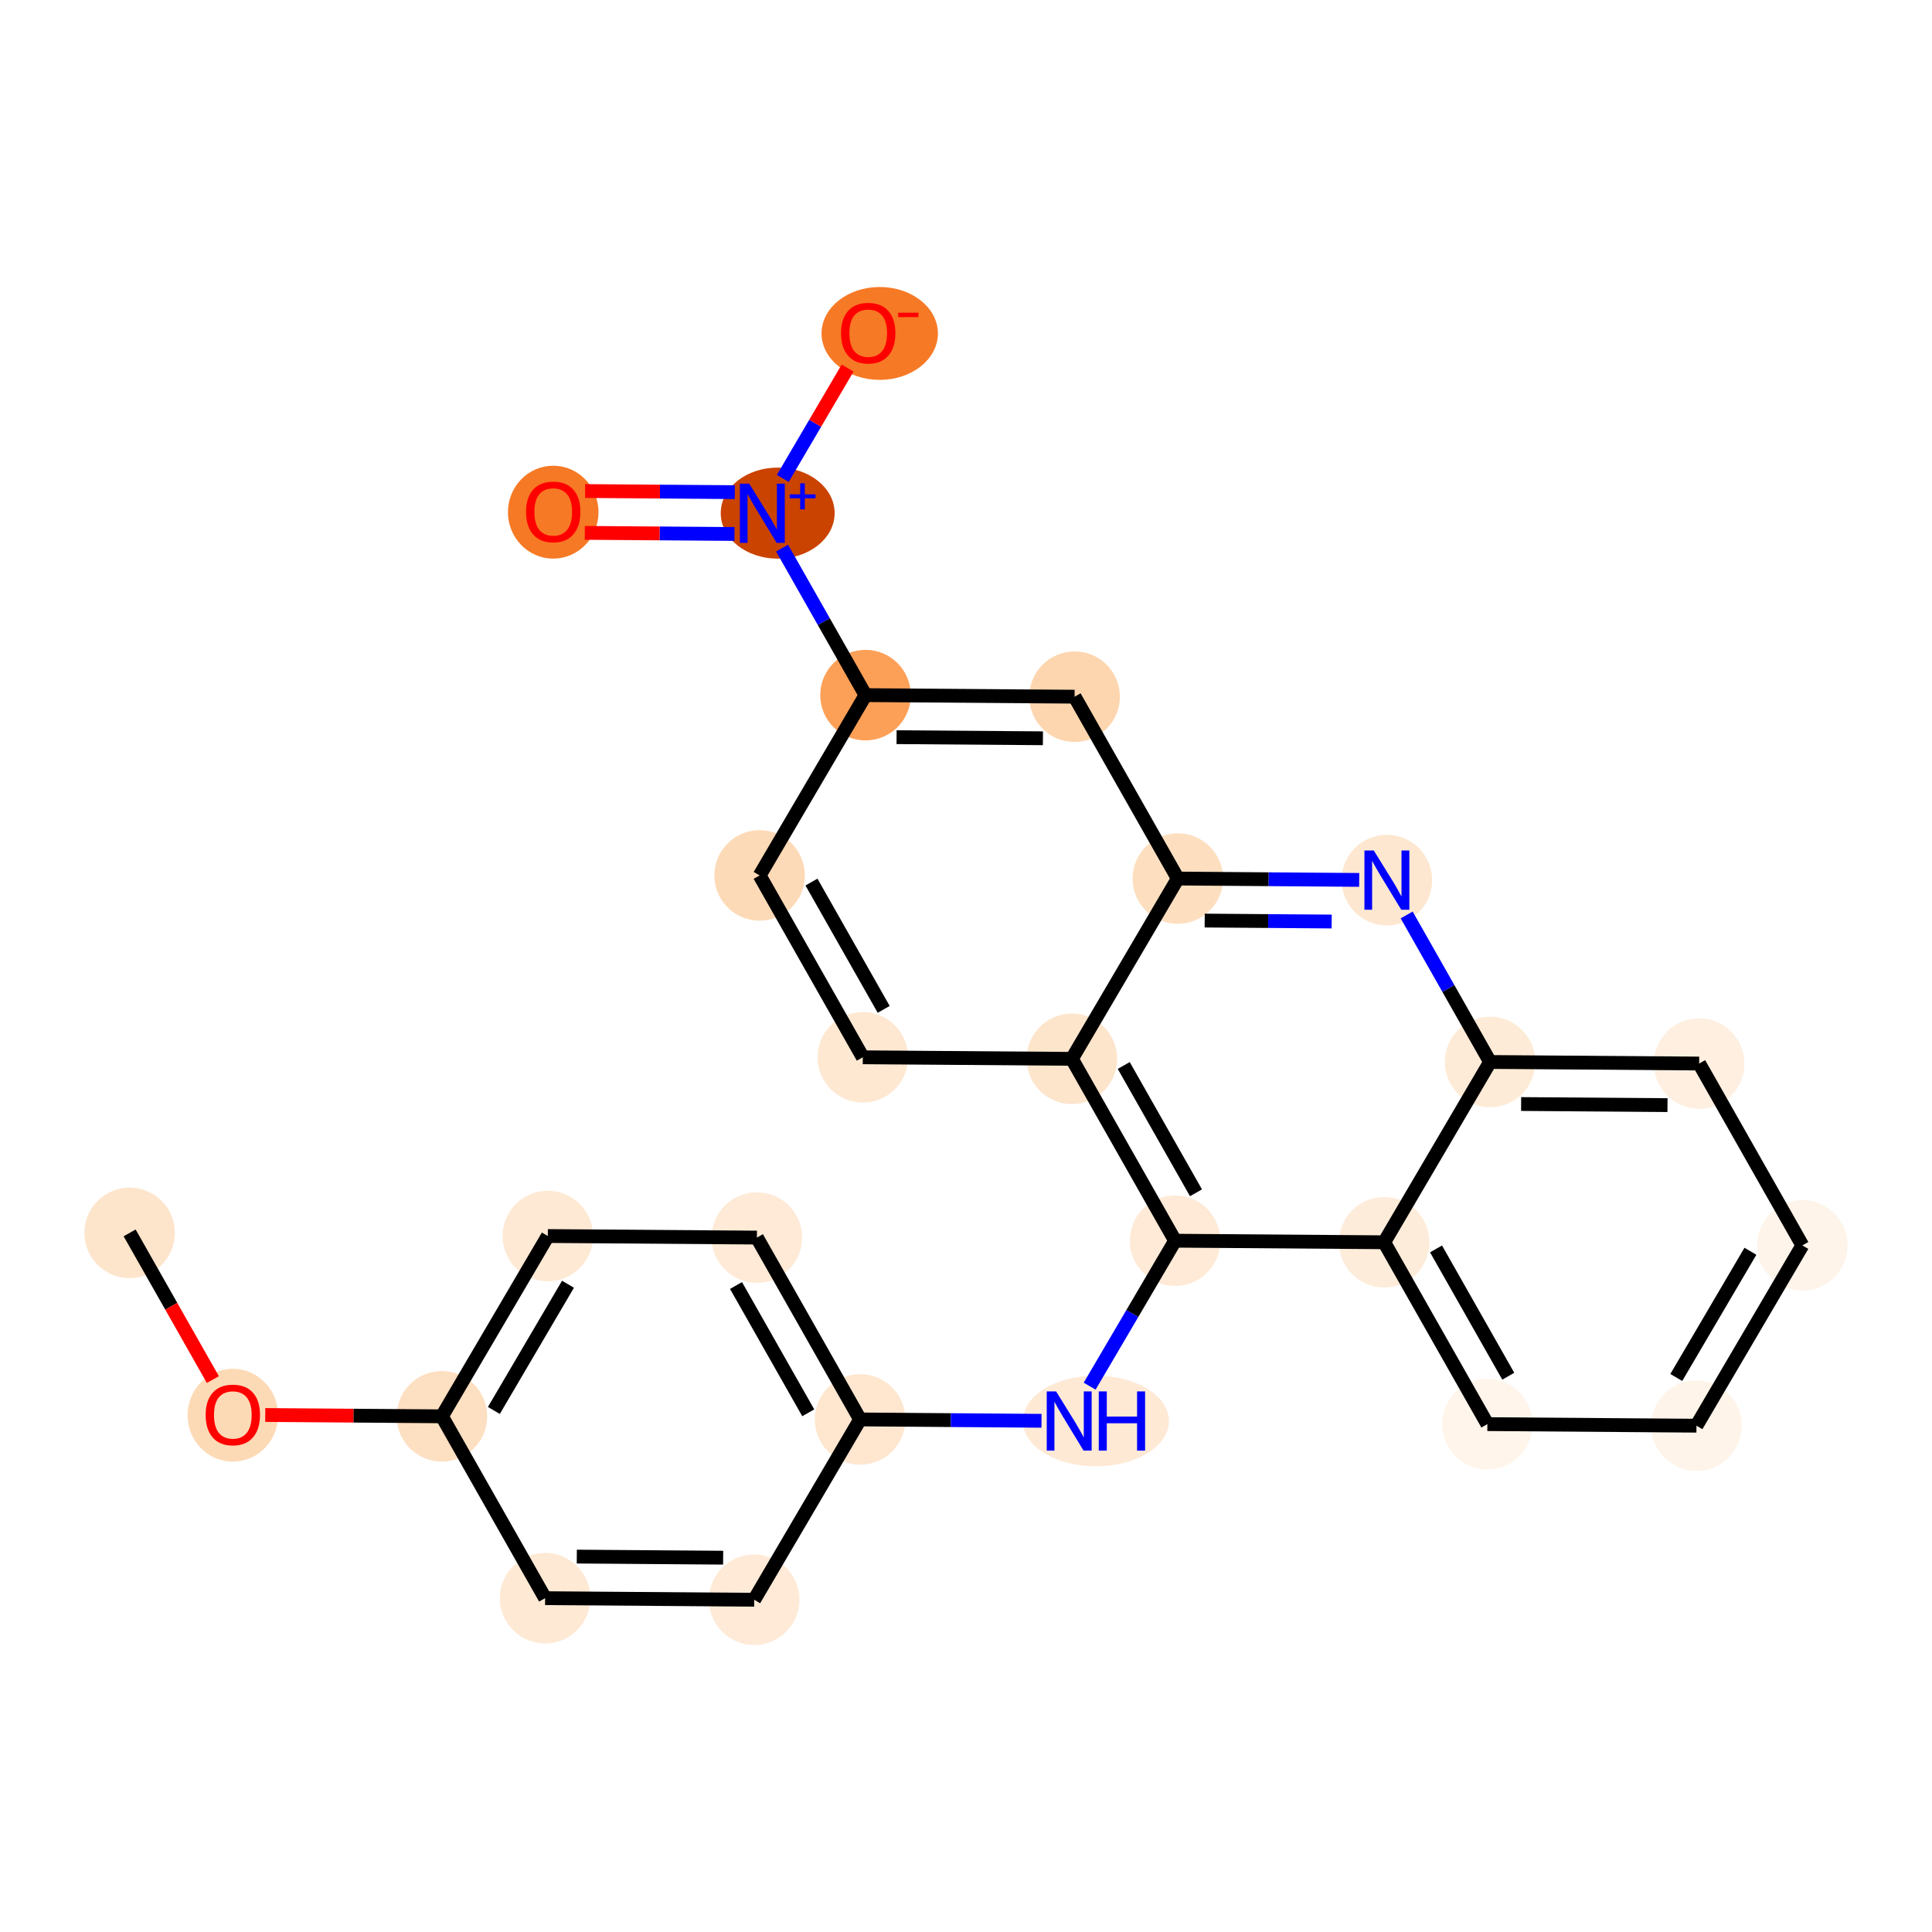 <?xml version='1.0' encoding='iso-8859-1'?>
<svg version='1.1' baseProfile='full'
              xmlns='http://www.w3.org/2000/svg'
                      xmlns:rdkit='http://www.rdkit.org/xml'
                      xmlns:xlink='http://www.w3.org/1999/xlink'
                  xml:space='preserve'
width='280px' height='280px' viewBox='0 0 280 280'>
<!-- END OF HEADER -->
<rect style='opacity:1.0;fill:#FFFFFF;stroke:none' width='280' height='280' x='0' y='0'> </rect>
<ellipse cx='18.788' cy='178.681' rx='6.061' ry='6.061'  style='fill:#FDE5CC;fill-rule:evenodd;stroke:#FDE5CC;stroke-width:1.0px;stroke-linecap:butt;stroke-linejoin:miter;stroke-opacity:1' />
<ellipse cx='33.743' cy='205.104' rx='6.061' ry='6.231'  style='fill:#FDDAB6;fill-rule:evenodd;stroke:#FDDAB6;stroke-width:1.0px;stroke-linecap:butt;stroke-linejoin:miter;stroke-opacity:1' />
<ellipse cx='64.046' cy='205.264' rx='6.061' ry='6.061'  style='fill:#FDDFC1;fill-rule:evenodd;stroke:#FDDFC1;stroke-width:1.0px;stroke-linecap:butt;stroke-linejoin:miter;stroke-opacity:1' />
<ellipse cx='79.394' cy='179.134' rx='6.061' ry='6.061'  style='fill:#FEE9D4;fill-rule:evenodd;stroke:#FEE9D4;stroke-width:1.0px;stroke-linecap:butt;stroke-linejoin:miter;stroke-opacity:1' />
<ellipse cx='109.697' cy='179.36' rx='6.061' ry='6.061'  style='fill:#FEEAD6;fill-rule:evenodd;stroke:#FEEAD6;stroke-width:1.0px;stroke-linecap:butt;stroke-linejoin:miter;stroke-opacity:1' />
<ellipse cx='124.653' cy='205.716' rx='6.061' ry='6.061'  style='fill:#FEE6CF;fill-rule:evenodd;stroke:#FEE6CF;stroke-width:1.0px;stroke-linecap:butt;stroke-linejoin:miter;stroke-opacity:1' />
<ellipse cx='158.828' cy='205.943' rx='10.08' ry='6.068'  style='fill:#FEE9D5;fill-rule:evenodd;stroke:#FEE9D5;stroke-width:1.0px;stroke-linecap:butt;stroke-linejoin:miter;stroke-opacity:1' />
<ellipse cx='170.303' cy='179.813' rx='6.061' ry='6.061'  style='fill:#FEEAD6;fill-rule:evenodd;stroke:#FEEAD6;stroke-width:1.0px;stroke-linecap:butt;stroke-linejoin:miter;stroke-opacity:1' />
<ellipse cx='200.606' cy='180.039' rx='6.061' ry='6.061'  style='fill:#FEECDA;fill-rule:evenodd;stroke:#FEECDA;stroke-width:1.0px;stroke-linecap:butt;stroke-linejoin:miter;stroke-opacity:1' />
<ellipse cx='215.561' cy='206.395' rx='6.061' ry='6.061'  style='fill:#FFF5EB;fill-rule:evenodd;stroke:#FFF5EB;stroke-width:1.0px;stroke-linecap:butt;stroke-linejoin:miter;stroke-opacity:1' />
<ellipse cx='245.864' cy='206.622' rx='6.061' ry='6.061'  style='fill:#FEF4EA;fill-rule:evenodd;stroke:#FEF4EA;stroke-width:1.0px;stroke-linecap:butt;stroke-linejoin:miter;stroke-opacity:1' />
<ellipse cx='261.212' cy='180.492' rx='6.061' ry='6.061'  style='fill:#FEF4EA;fill-rule:evenodd;stroke:#FEF4EA;stroke-width:1.0px;stroke-linecap:butt;stroke-linejoin:miter;stroke-opacity:1' />
<ellipse cx='246.256' cy='154.135' rx='6.061' ry='6.061'  style='fill:#FEEFE0;fill-rule:evenodd;stroke:#FEEFE0;stroke-width:1.0px;stroke-linecap:butt;stroke-linejoin:miter;stroke-opacity:1' />
<ellipse cx='215.953' cy='153.909' rx='6.061' ry='6.061'  style='fill:#FEEBD7;fill-rule:evenodd;stroke:#FEEBD7;stroke-width:1.0px;stroke-linecap:butt;stroke-linejoin:miter;stroke-opacity:1' />
<ellipse cx='200.998' cy='127.553' rx='6.061' ry='6.068'  style='fill:#FEE7D0;fill-rule:evenodd;stroke:#FEE7D0;stroke-width:1.0px;stroke-linecap:butt;stroke-linejoin:miter;stroke-opacity:1' />
<ellipse cx='170.695' cy='127.326' rx='6.061' ry='6.061'  style='fill:#FDDFC0;fill-rule:evenodd;stroke:#FDDFC0;stroke-width:1.0px;stroke-linecap:butt;stroke-linejoin:miter;stroke-opacity:1' />
<ellipse cx='155.739' cy='100.97' rx='6.061' ry='6.061'  style='fill:#FDD6AF;fill-rule:evenodd;stroke:#FDD6AF;stroke-width:1.0px;stroke-linecap:butt;stroke-linejoin:miter;stroke-opacity:1' />
<ellipse cx='125.436' cy='100.744' rx='6.061' ry='6.061'  style='fill:#FDA057;fill-rule:evenodd;stroke:#FDA057;stroke-width:1.0px;stroke-linecap:butt;stroke-linejoin:miter;stroke-opacity:1' />
<ellipse cx='112.709' cy='74.365' rx='7.754' ry='6.1'  style='fill:#CB4301;fill-rule:evenodd;stroke:#CB4301;stroke-width:1.0px;stroke-linecap:butt;stroke-linejoin:miter;stroke-opacity:1' />
<ellipse cx='80.178' cy='74.228' rx='6.061' ry='6.231'  style='fill:#F67925;fill-rule:evenodd;stroke:#F67925;stroke-width:1.0px;stroke-linecap:butt;stroke-linejoin:miter;stroke-opacity:1' />
<ellipse cx='127.497' cy='48.324' rx='7.93' ry='6.231'  style='fill:#F67925;fill-rule:evenodd;stroke:#F67925;stroke-width:1.0px;stroke-linecap:butt;stroke-linejoin:miter;stroke-opacity:1' />
<ellipse cx='110.089' cy='126.874' rx='6.061' ry='6.061'  style='fill:#FDDAB7;fill-rule:evenodd;stroke:#FDDAB7;stroke-width:1.0px;stroke-linecap:butt;stroke-linejoin:miter;stroke-opacity:1' />
<ellipse cx='125.044' cy='153.23' rx='6.061' ry='6.061'  style='fill:#FEE8D2;fill-rule:evenodd;stroke:#FEE8D2;stroke-width:1.0px;stroke-linecap:butt;stroke-linejoin:miter;stroke-opacity:1' />
<ellipse cx='155.347' cy='153.456' rx='6.061' ry='6.061'  style='fill:#FDE5CC;fill-rule:evenodd;stroke:#FDE5CC;stroke-width:1.0px;stroke-linecap:butt;stroke-linejoin:miter;stroke-opacity:1' />
<ellipse cx='109.305' cy='231.846' rx='6.061' ry='6.061'  style='fill:#FEEAD6;fill-rule:evenodd;stroke:#FEEAD6;stroke-width:1.0px;stroke-linecap:butt;stroke-linejoin:miter;stroke-opacity:1' />
<ellipse cx='79.002' cy='231.62' rx='6.061' ry='6.061'  style='fill:#FEE9D4;fill-rule:evenodd;stroke:#FEE9D4;stroke-width:1.0px;stroke-linecap:butt;stroke-linejoin:miter;stroke-opacity:1' />
<path class='bond-0 atom-0 atom-1' d='M 18.788,178.681 L 24.82,189.311' style='fill:none;fill-rule:evenodd;stroke:#000000;stroke-width:2.0px;stroke-linecap:butt;stroke-linejoin:miter;stroke-opacity:1' />
<path class='bond-0 atom-0 atom-1' d='M 24.82,189.311 L 30.851,199.94' style='fill:none;fill-rule:evenodd;stroke:#FF0000;stroke-width:2.0px;stroke-linecap:butt;stroke-linejoin:miter;stroke-opacity:1' />
<path class='bond-1 atom-1 atom-2' d='M 38.441,205.073 L 51.244,205.168' style='fill:none;fill-rule:evenodd;stroke:#FF0000;stroke-width:2.0px;stroke-linecap:butt;stroke-linejoin:miter;stroke-opacity:1' />
<path class='bond-1 atom-1 atom-2' d='M 51.244,205.168 L 64.046,205.264' style='fill:none;fill-rule:evenodd;stroke:#000000;stroke-width:2.0px;stroke-linecap:butt;stroke-linejoin:miter;stroke-opacity:1' />
<path class='bond-2 atom-2 atom-3' d='M 64.046,205.264 L 79.394,179.134' style='fill:none;fill-rule:evenodd;stroke:#000000;stroke-width:2.0px;stroke-linecap:butt;stroke-linejoin:miter;stroke-opacity:1' />
<path class='bond-2 atom-2 atom-3' d='M 71.575,204.414 L 82.318,186.123' style='fill:none;fill-rule:evenodd;stroke:#000000;stroke-width:2.0px;stroke-linecap:butt;stroke-linejoin:miter;stroke-opacity:1' />
<path class='bond-25 atom-25 atom-2' d='M 79.002,231.62 L 64.046,205.264' style='fill:none;fill-rule:evenodd;stroke:#000000;stroke-width:2.0px;stroke-linecap:butt;stroke-linejoin:miter;stroke-opacity:1' />
<path class='bond-3 atom-3 atom-4' d='M 79.394,179.134 L 109.697,179.36' style='fill:none;fill-rule:evenodd;stroke:#000000;stroke-width:2.0px;stroke-linecap:butt;stroke-linejoin:miter;stroke-opacity:1' />
<path class='bond-4 atom-4 atom-5' d='M 109.697,179.36 L 124.653,205.716' style='fill:none;fill-rule:evenodd;stroke:#000000;stroke-width:2.0px;stroke-linecap:butt;stroke-linejoin:miter;stroke-opacity:1' />
<path class='bond-4 atom-4 atom-5' d='M 106.669,186.305 L 117.138,204.754' style='fill:none;fill-rule:evenodd;stroke:#000000;stroke-width:2.0px;stroke-linecap:butt;stroke-linejoin:miter;stroke-opacity:1' />
<path class='bond-5 atom-5 atom-6' d='M 124.653,205.716 L 137.798,205.815' style='fill:none;fill-rule:evenodd;stroke:#000000;stroke-width:2.0px;stroke-linecap:butt;stroke-linejoin:miter;stroke-opacity:1' />
<path class='bond-5 atom-5 atom-6' d='M 137.798,205.815 L 150.943,205.913' style='fill:none;fill-rule:evenodd;stroke:#0000FF;stroke-width:2.0px;stroke-linecap:butt;stroke-linejoin:miter;stroke-opacity:1' />
<path class='bond-23 atom-5 atom-24' d='M 124.653,205.716 L 109.305,231.846' style='fill:none;fill-rule:evenodd;stroke:#000000;stroke-width:2.0px;stroke-linecap:butt;stroke-linejoin:miter;stroke-opacity:1' />
<path class='bond-6 atom-6 atom-7' d='M 157.921,200.894 L 164.112,190.353' style='fill:none;fill-rule:evenodd;stroke:#0000FF;stroke-width:2.0px;stroke-linecap:butt;stroke-linejoin:miter;stroke-opacity:1' />
<path class='bond-6 atom-6 atom-7' d='M 164.112,190.353 L 170.303,179.813' style='fill:none;fill-rule:evenodd;stroke:#000000;stroke-width:2.0px;stroke-linecap:butt;stroke-linejoin:miter;stroke-opacity:1' />
<path class='bond-7 atom-7 atom-8' d='M 170.303,179.813 L 200.606,180.039' style='fill:none;fill-rule:evenodd;stroke:#000000;stroke-width:2.0px;stroke-linecap:butt;stroke-linejoin:miter;stroke-opacity:1' />
<path class='bond-26 atom-23 atom-7' d='M 155.347,153.456 L 170.303,179.813' style='fill:none;fill-rule:evenodd;stroke:#000000;stroke-width:2.0px;stroke-linecap:butt;stroke-linejoin:miter;stroke-opacity:1' />
<path class='bond-26 atom-23 atom-7' d='M 162.862,154.419 L 173.331,172.868' style='fill:none;fill-rule:evenodd;stroke:#000000;stroke-width:2.0px;stroke-linecap:butt;stroke-linejoin:miter;stroke-opacity:1' />
<path class='bond-8 atom-8 atom-9' d='M 200.606,180.039 L 215.561,206.395' style='fill:none;fill-rule:evenodd;stroke:#000000;stroke-width:2.0px;stroke-linecap:butt;stroke-linejoin:miter;stroke-opacity:1' />
<path class='bond-8 atom-8 atom-9' d='M 208.121,181.001 L 218.589,199.451' style='fill:none;fill-rule:evenodd;stroke:#000000;stroke-width:2.0px;stroke-linecap:butt;stroke-linejoin:miter;stroke-opacity:1' />
<path class='bond-27 atom-13 atom-8' d='M 215.953,153.909 L 200.606,180.039' style='fill:none;fill-rule:evenodd;stroke:#000000;stroke-width:2.0px;stroke-linecap:butt;stroke-linejoin:miter;stroke-opacity:1' />
<path class='bond-9 atom-9 atom-10' d='M 215.561,206.395 L 245.864,206.622' style='fill:none;fill-rule:evenodd;stroke:#000000;stroke-width:2.0px;stroke-linecap:butt;stroke-linejoin:miter;stroke-opacity:1' />
<path class='bond-10 atom-10 atom-11' d='M 245.864,206.622 L 261.212,180.492' style='fill:none;fill-rule:evenodd;stroke:#000000;stroke-width:2.0px;stroke-linecap:butt;stroke-linejoin:miter;stroke-opacity:1' />
<path class='bond-10 atom-10 atom-11' d='M 242.941,199.633 L 253.684,181.342' style='fill:none;fill-rule:evenodd;stroke:#000000;stroke-width:2.0px;stroke-linecap:butt;stroke-linejoin:miter;stroke-opacity:1' />
<path class='bond-11 atom-11 atom-12' d='M 261.212,180.492 L 246.256,154.135' style='fill:none;fill-rule:evenodd;stroke:#000000;stroke-width:2.0px;stroke-linecap:butt;stroke-linejoin:miter;stroke-opacity:1' />
<path class='bond-12 atom-12 atom-13' d='M 246.256,154.135 L 215.953,153.909' style='fill:none;fill-rule:evenodd;stroke:#000000;stroke-width:2.0px;stroke-linecap:butt;stroke-linejoin:miter;stroke-opacity:1' />
<path class='bond-12 atom-12 atom-13' d='M 241.666,160.162 L 220.454,160.004' style='fill:none;fill-rule:evenodd;stroke:#000000;stroke-width:2.0px;stroke-linecap:butt;stroke-linejoin:miter;stroke-opacity:1' />
<path class='bond-13 atom-13 atom-14' d='M 215.953,153.909 L 209.908,143.255' style='fill:none;fill-rule:evenodd;stroke:#000000;stroke-width:2.0px;stroke-linecap:butt;stroke-linejoin:miter;stroke-opacity:1' />
<path class='bond-13 atom-13 atom-14' d='M 209.908,143.255 L 203.863,132.601' style='fill:none;fill-rule:evenodd;stroke:#0000FF;stroke-width:2.0px;stroke-linecap:butt;stroke-linejoin:miter;stroke-opacity:1' />
<path class='bond-14 atom-14 atom-15' d='M 196.986,127.523 L 183.84,127.425' style='fill:none;fill-rule:evenodd;stroke:#0000FF;stroke-width:2.0px;stroke-linecap:butt;stroke-linejoin:miter;stroke-opacity:1' />
<path class='bond-14 atom-14 atom-15' d='M 183.84,127.425 L 170.695,127.326' style='fill:none;fill-rule:evenodd;stroke:#000000;stroke-width:2.0px;stroke-linecap:butt;stroke-linejoin:miter;stroke-opacity:1' />
<path class='bond-14 atom-14 atom-15' d='M 192.997,133.554 L 183.795,133.485' style='fill:none;fill-rule:evenodd;stroke:#0000FF;stroke-width:2.0px;stroke-linecap:butt;stroke-linejoin:miter;stroke-opacity:1' />
<path class='bond-14 atom-14 atom-15' d='M 183.795,133.485 L 174.593,133.416' style='fill:none;fill-rule:evenodd;stroke:#000000;stroke-width:2.0px;stroke-linecap:butt;stroke-linejoin:miter;stroke-opacity:1' />
<path class='bond-15 atom-15 atom-16' d='M 170.695,127.326 L 155.739,100.97' style='fill:none;fill-rule:evenodd;stroke:#000000;stroke-width:2.0px;stroke-linecap:butt;stroke-linejoin:miter;stroke-opacity:1' />
<path class='bond-28 atom-23 atom-15' d='M 155.347,153.456 L 170.695,127.326' style='fill:none;fill-rule:evenodd;stroke:#000000;stroke-width:2.0px;stroke-linecap:butt;stroke-linejoin:miter;stroke-opacity:1' />
<path class='bond-16 atom-16 atom-17' d='M 155.739,100.97 L 125.436,100.744' style='fill:none;fill-rule:evenodd;stroke:#000000;stroke-width:2.0px;stroke-linecap:butt;stroke-linejoin:miter;stroke-opacity:1' />
<path class='bond-16 atom-16 atom-17' d='M 151.149,106.997 L 129.937,106.838' style='fill:none;fill-rule:evenodd;stroke:#000000;stroke-width:2.0px;stroke-linecap:butt;stroke-linejoin:miter;stroke-opacity:1' />
<path class='bond-17 atom-17 atom-18' d='M 125.436,100.744 L 119.391,90.09' style='fill:none;fill-rule:evenodd;stroke:#000000;stroke-width:2.0px;stroke-linecap:butt;stroke-linejoin:miter;stroke-opacity:1' />
<path class='bond-17 atom-17 atom-18' d='M 119.391,90.09 L 113.346,79.436' style='fill:none;fill-rule:evenodd;stroke:#0000FF;stroke-width:2.0px;stroke-linecap:butt;stroke-linejoin:miter;stroke-opacity:1' />
<path class='bond-20 atom-17 atom-21' d='M 125.436,100.744 L 110.089,126.874' style='fill:none;fill-rule:evenodd;stroke:#000000;stroke-width:2.0px;stroke-linecap:butt;stroke-linejoin:miter;stroke-opacity:1' />
<path class='bond-18 atom-18 atom-19' d='M 106.491,71.327 L 95.644,71.246' style='fill:none;fill-rule:evenodd;stroke:#0000FF;stroke-width:2.0px;stroke-linecap:butt;stroke-linejoin:miter;stroke-opacity:1' />
<path class='bond-18 atom-18 atom-19' d='M 95.644,71.246 L 84.797,71.165' style='fill:none;fill-rule:evenodd;stroke:#FF0000;stroke-width:2.0px;stroke-linecap:butt;stroke-linejoin:miter;stroke-opacity:1' />
<path class='bond-18 atom-18 atom-19' d='M 106.446,77.388 L 95.599,77.307' style='fill:none;fill-rule:evenodd;stroke:#0000FF;stroke-width:2.0px;stroke-linecap:butt;stroke-linejoin:miter;stroke-opacity:1' />
<path class='bond-18 atom-18 atom-19' d='M 95.599,77.307 L 84.752,77.226' style='fill:none;fill-rule:evenodd;stroke:#FF0000;stroke-width:2.0px;stroke-linecap:butt;stroke-linejoin:miter;stroke-opacity:1' />
<path class='bond-19 atom-18 atom-20' d='M 113.446,69.339 L 118.144,61.34' style='fill:none;fill-rule:evenodd;stroke:#0000FF;stroke-width:2.0px;stroke-linecap:butt;stroke-linejoin:miter;stroke-opacity:1' />
<path class='bond-19 atom-18 atom-20' d='M 118.144,61.34 L 122.842,53.342' style='fill:none;fill-rule:evenodd;stroke:#FF0000;stroke-width:2.0px;stroke-linecap:butt;stroke-linejoin:miter;stroke-opacity:1' />
<path class='bond-21 atom-21 atom-22' d='M 110.089,126.874 L 125.044,153.23' style='fill:none;fill-rule:evenodd;stroke:#000000;stroke-width:2.0px;stroke-linecap:butt;stroke-linejoin:miter;stroke-opacity:1' />
<path class='bond-21 atom-21 atom-22' d='M 117.604,127.836 L 128.072,146.286' style='fill:none;fill-rule:evenodd;stroke:#000000;stroke-width:2.0px;stroke-linecap:butt;stroke-linejoin:miter;stroke-opacity:1' />
<path class='bond-22 atom-22 atom-23' d='M 125.044,153.23 L 155.347,153.456' style='fill:none;fill-rule:evenodd;stroke:#000000;stroke-width:2.0px;stroke-linecap:butt;stroke-linejoin:miter;stroke-opacity:1' />
<path class='bond-24 atom-24 atom-25' d='M 109.305,231.846 L 79.002,231.62' style='fill:none;fill-rule:evenodd;stroke:#000000;stroke-width:2.0px;stroke-linecap:butt;stroke-linejoin:miter;stroke-opacity:1' />
<path class='bond-24 atom-24 atom-25' d='M 104.805,225.752 L 83.593,225.593' style='fill:none;fill-rule:evenodd;stroke:#000000;stroke-width:2.0px;stroke-linecap:butt;stroke-linejoin:miter;stroke-opacity:1' />
<path  class='atom-1' d='M 29.804 205.062
Q 29.804 203.001, 30.822 201.849
Q 31.84 200.698, 33.743 200.698
Q 35.647 200.698, 36.665 201.849
Q 37.683 203.001, 37.683 205.062
Q 37.683 207.147, 36.653 208.335
Q 35.622 209.51, 33.743 209.51
Q 31.853 209.51, 30.822 208.335
Q 29.804 207.159, 29.804 205.062
M 33.743 208.541
Q 35.053 208.541, 35.756 207.668
Q 36.471 206.783, 36.471 205.062
Q 36.471 203.377, 35.756 202.528
Q 35.053 201.668, 33.743 201.668
Q 32.434 201.668, 31.719 202.516
Q 31.016 203.365, 31.016 205.062
Q 31.016 206.795, 31.719 207.668
Q 32.434 208.541, 33.743 208.541
' fill='#FF0000'/>
<path  class='atom-6' d='M 153.058 201.652
L 155.871 206.197
Q 156.149 206.646, 156.598 207.458
Q 157.046 208.27, 157.071 208.319
L 157.071 201.652
L 158.21 201.652
L 158.21 210.234
L 157.034 210.234
L 154.016 205.264
Q 153.665 204.682, 153.289 204.015
Q 152.925 203.349, 152.816 203.143
L 152.816 210.234
L 151.701 210.234
L 151.701 201.652
L 153.058 201.652
' fill='#0000FF'/>
<path  class='atom-6' d='M 159.24 201.652
L 160.404 201.652
L 160.404 205.3
L 164.792 205.3
L 164.792 201.652
L 165.956 201.652
L 165.956 210.234
L 164.792 210.234
L 164.792 206.27
L 160.404 206.27
L 160.404 210.234
L 159.24 210.234
L 159.24 201.652
' fill='#0000FF'/>
<path  class='atom-14' d='M 199.101 123.262
L 201.913 127.807
Q 202.192 128.256, 202.64 129.068
Q 203.089 129.88, 203.113 129.929
L 203.113 123.262
L 204.253 123.262
L 204.253 131.844
L 203.077 131.844
L 200.059 126.874
Q 199.707 126.292, 199.331 125.625
Q 198.968 124.959, 198.859 124.753
L 198.859 131.844
L 197.743 131.844
L 197.743 123.262
L 199.101 123.262
' fill='#0000FF'/>
<path  class='atom-18' d='M 108.584 70.096
L 111.396 74.642
Q 111.675 75.091, 112.123 75.903
Q 112.572 76.715, 112.596 76.763
L 112.596 70.096
L 113.736 70.096
L 113.736 78.678
L 112.56 78.678
L 109.542 73.709
Q 109.19 73.127, 108.814 72.46
Q 108.451 71.793, 108.342 71.587
L 108.342 78.678
L 107.226 78.678
L 107.226 70.096
L 108.584 70.096
' fill='#0000FF'/>
<path  class='atom-18' d='M 114.456 71.643
L 115.968 71.643
L 115.968 70.051
L 116.64 70.051
L 116.64 71.643
L 118.192 71.643
L 118.192 72.219
L 116.64 72.219
L 116.64 73.819
L 115.968 73.819
L 115.968 72.219
L 114.456 72.219
L 114.456 71.643
' fill='#0000FF'/>
<path  class='atom-19' d='M 76.239 74.185
Q 76.239 72.125, 77.257 70.973
Q 78.275 69.822, 80.178 69.822
Q 82.081 69.822, 83.099 70.973
Q 84.118 72.125, 84.118 74.185
Q 84.118 76.27, 83.087 77.458
Q 82.057 78.634, 80.178 78.634
Q 78.287 78.634, 77.257 77.458
Q 76.239 76.282, 76.239 74.185
M 80.178 77.664
Q 81.487 77.664, 82.19 76.791
Q 82.905 75.907, 82.905 74.185
Q 82.905 72.501, 82.19 71.652
Q 81.487 70.791, 80.178 70.791
Q 78.869 70.791, 78.154 71.64
Q 77.451 72.488, 77.451 74.185
Q 77.451 75.919, 78.154 76.791
Q 78.869 77.664, 80.178 77.664
' fill='#FF0000'/>
<path  class='atom-20' d='M 121.889 48.282
Q 121.889 46.221, 122.907 45.069
Q 123.925 43.918, 125.828 43.918
Q 127.732 43.918, 128.75 45.069
Q 129.768 46.221, 129.768 48.282
Q 129.768 50.367, 128.738 51.554
Q 127.707 52.73, 125.828 52.73
Q 123.938 52.73, 122.907 51.554
Q 121.889 50.379, 121.889 48.282
M 125.828 51.761
Q 127.138 51.761, 127.841 50.888
Q 128.556 50.003, 128.556 48.282
Q 128.556 46.597, 127.841 45.748
Q 127.138 44.888, 125.828 44.888
Q 124.519 44.888, 123.804 45.736
Q 123.101 46.585, 123.101 48.282
Q 123.101 50.015, 123.804 50.888
Q 124.519 51.761, 125.828 51.761
' fill='#FF0000'/>
<path  class='atom-20' d='M 130.168 45.319
L 133.104 45.319
L 133.104 45.959
L 130.168 45.959
L 130.168 45.319
' fill='#FF0000'/>
</svg>
